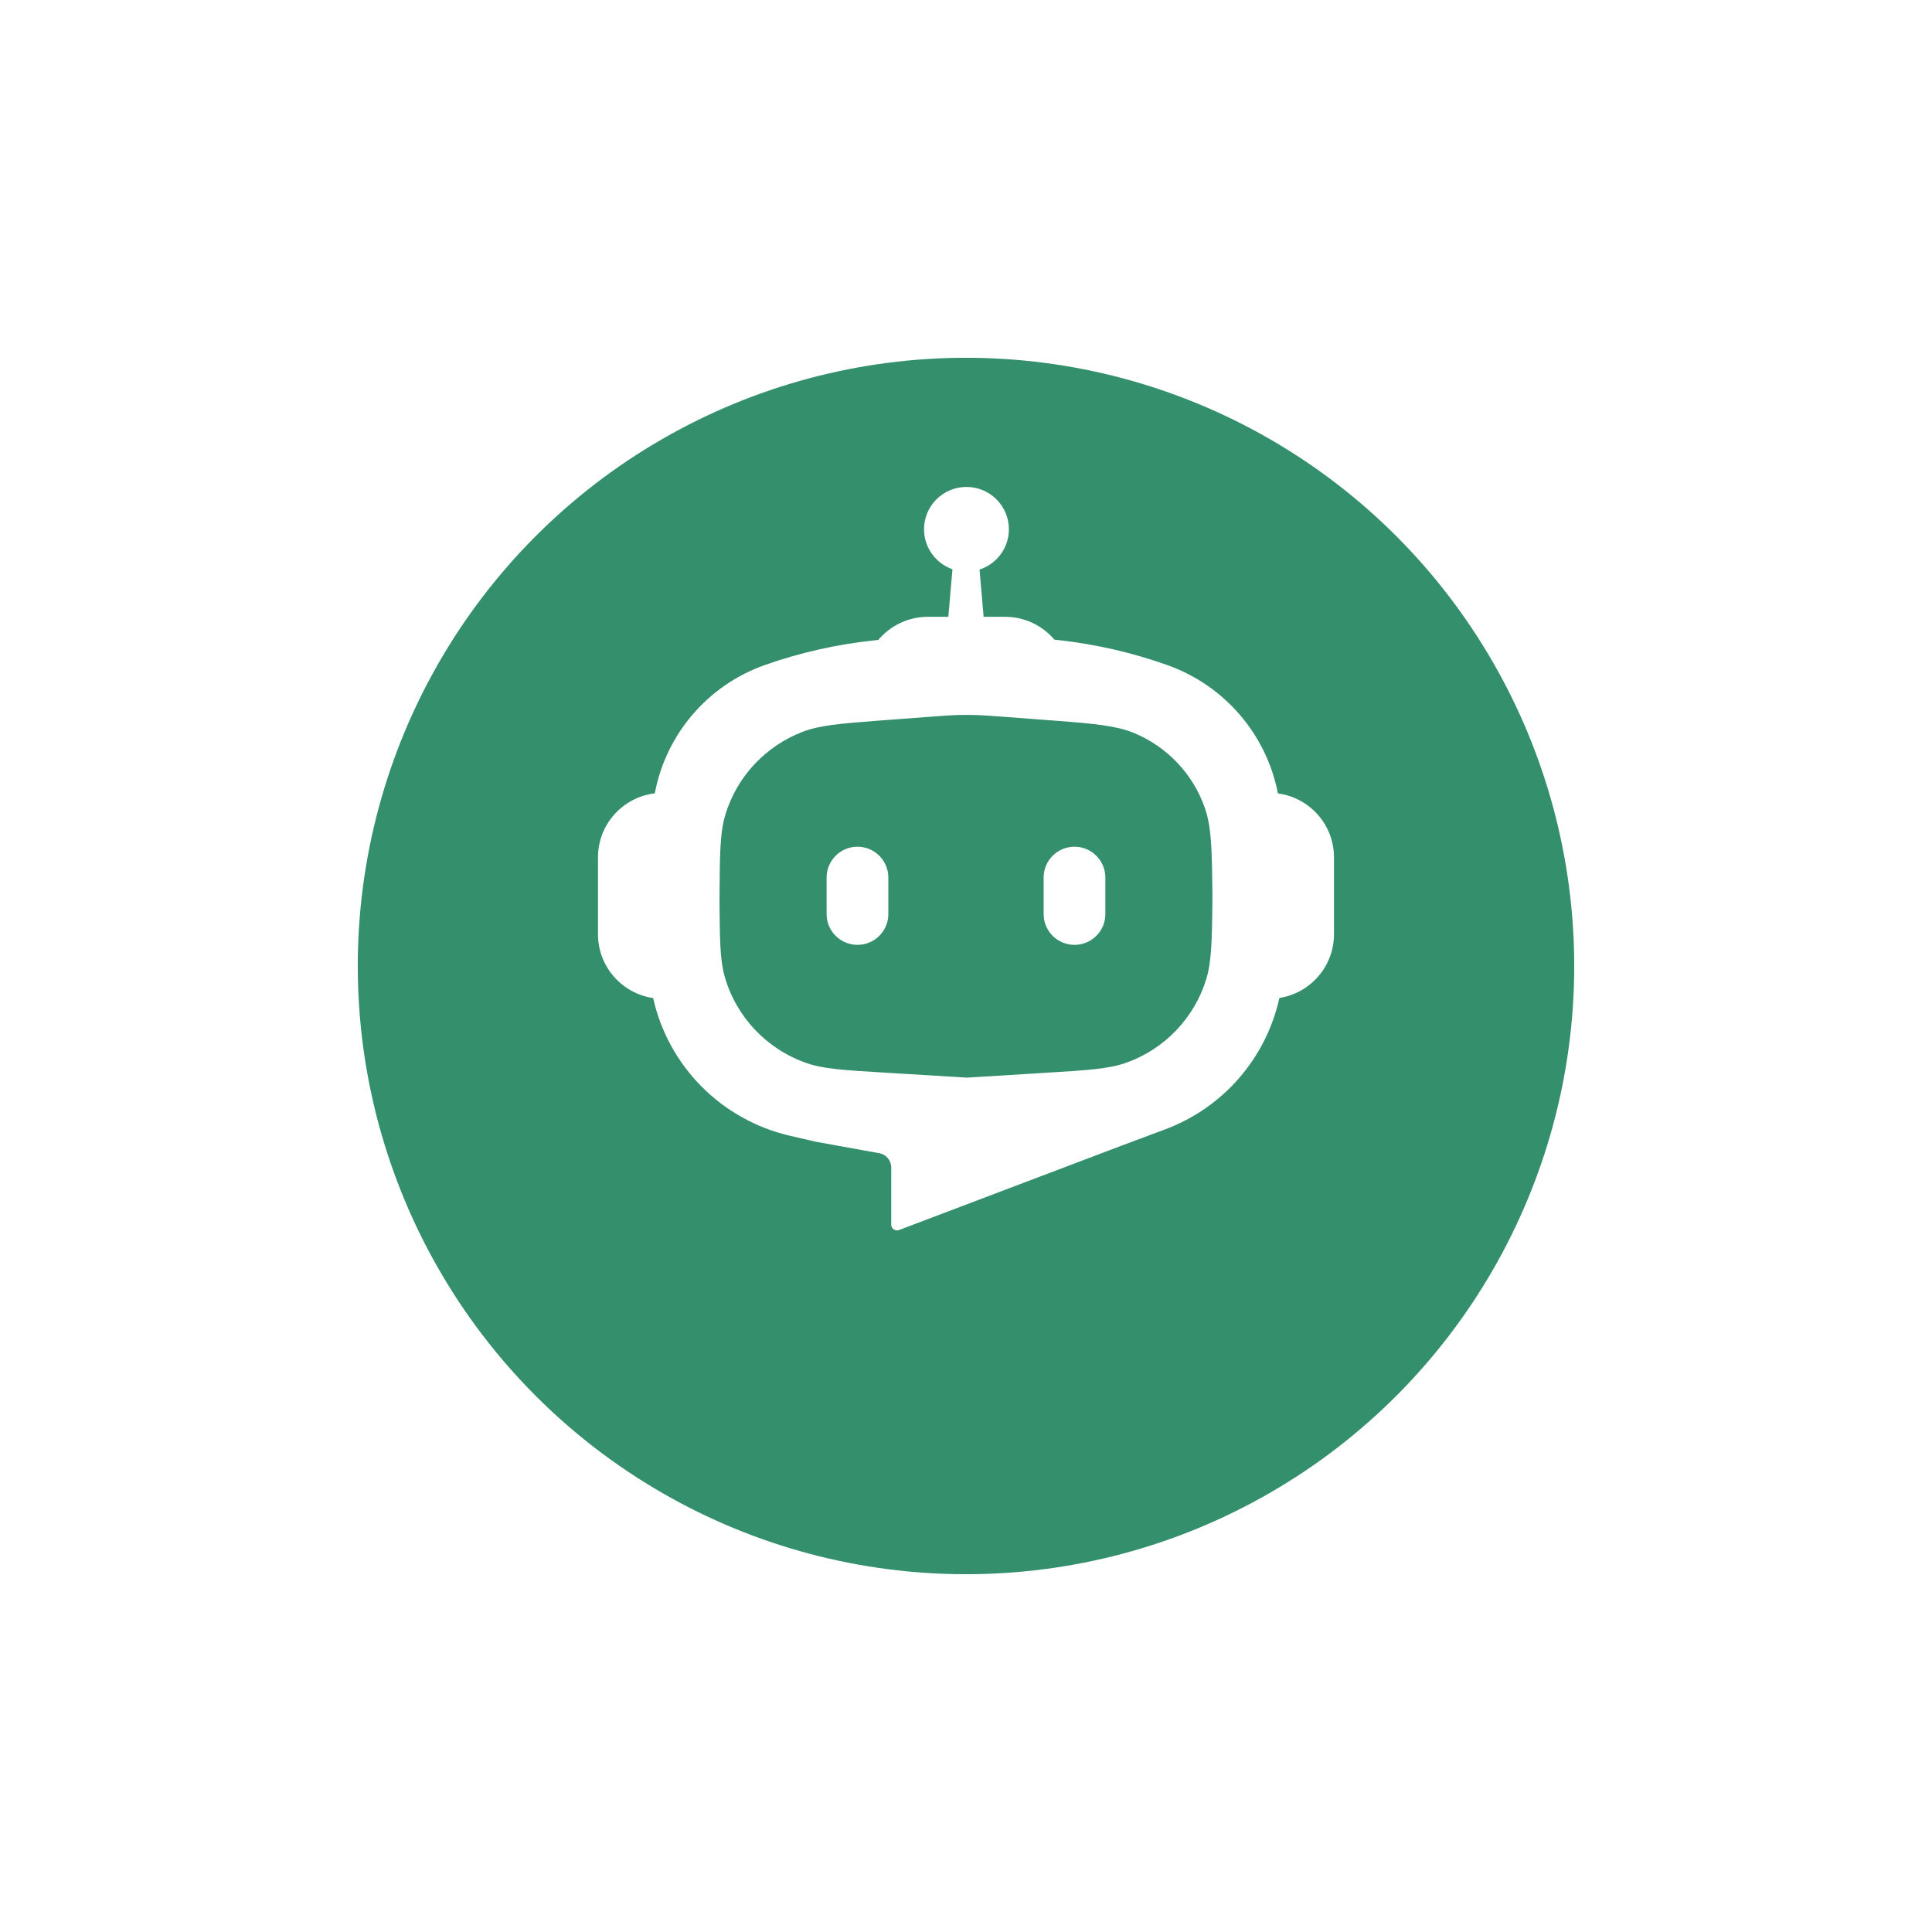 <svg width="54" height="54" viewBox="0 0 54 54" fill="none" xmlns="http://www.w3.org/2000/svg">
<g filter="url(#filter0_d_929_1266)">
<circle cx="27" cy="24" r="17" fill="#348F6C"/>
</g>
<path d="M23.966 23.666C24.443 23.666 24.829 24.052 24.829 24.527V25.549C24.829 26.024 24.443 26.409 23.966 26.409C23.49 26.409 23.104 26.024 23.104 25.549V24.527C23.104 24.052 23.49 23.666 23.966 23.666Z" fill="white"/>
<path d="M30.033 23.666C30.509 23.666 30.895 24.052 30.895 24.527V25.549C30.895 26.024 30.509 26.409 30.033 26.409C29.556 26.409 29.17 26.024 29.17 25.549V24.527C29.17 24.052 29.556 23.666 30.033 23.666Z" fill="white"/>
<path fill-rule="evenodd" clip-rule="evenodd" d="M27.013 13.61C27.668 13.61 28.199 14.14 28.199 14.793C28.199 15.32 27.855 15.766 27.378 15.919L27.493 17.24H28.091C28.645 17.24 29.139 17.488 29.471 17.878L29.595 17.892C30.632 18.007 31.652 18.242 32.634 18.592C34.228 19.161 35.398 20.525 35.718 22.176C36.602 22.293 37.285 23.048 37.285 23.962V26.113C37.285 27.013 36.624 27.759 35.759 27.893C35.391 29.57 34.194 30.958 32.569 31.565L31.327 32.029L25.13 34.379C25.024 34.419 24.91 34.341 24.91 34.228V32.63C24.91 32.435 24.77 32.268 24.578 32.233L22.808 31.913L22.081 31.745C20.155 31.3 18.677 29.791 18.256 27.896C17.384 27.768 16.714 27.019 16.714 26.113V23.962C16.714 23.041 17.407 22.282 18.302 22.174C18.613 20.52 19.784 19.149 21.384 18.585C22.366 18.24 23.384 18.01 24.42 17.9L24.548 17.887C24.88 17.492 25.378 17.24 25.935 17.24H26.506L26.622 15.911C26.159 15.749 25.827 15.31 25.827 14.793C25.827 14.14 26.358 13.61 27.013 13.61ZM27.026 19.982C26.963 19.982 26.901 19.982 26.838 19.983C26.593 19.989 26.348 20.007 25.858 20.044L24.769 20.126C24.686 20.132 24.607 20.138 24.529 20.144C23.459 20.225 22.894 20.277 22.429 20.456C21.398 20.854 20.605 21.7 20.279 22.754C20.233 22.904 20.2 23.062 20.176 23.242C20.175 23.255 20.173 23.269 20.171 23.283C20.146 23.493 20.132 23.733 20.124 24.022C20.122 24.089 20.12 24.159 20.119 24.231C20.119 24.242 20.119 24.253 20.119 24.263C20.117 24.335 20.116 24.41 20.116 24.488C20.114 24.599 20.113 24.717 20.113 24.842C20.112 24.926 20.111 25.014 20.111 25.105C20.111 25.184 20.112 25.261 20.112 25.335C20.114 25.514 20.115 25.678 20.117 25.829C20.123 26.253 20.136 26.575 20.168 26.845C20.189 27.015 20.218 27.164 20.258 27.305C20.582 28.431 21.436 29.329 22.546 29.714C23.015 29.877 23.59 29.912 24.74 29.981L27.026 30.12L29.207 29.986C30.402 29.913 31 29.876 31.488 29.701C32.558 29.315 33.384 28.45 33.716 27.364C33.766 27.203 33.799 27.031 33.823 26.831C33.86 26.525 33.873 26.153 33.881 25.654C33.882 25.552 33.884 25.445 33.885 25.332C33.886 25.25 33.887 25.166 33.888 25.078C33.887 24.98 33.886 24.885 33.885 24.794C33.883 24.634 33.881 24.485 33.878 24.346C33.877 24.276 33.875 24.208 33.874 24.143C33.865 23.805 33.852 23.527 33.825 23.286C33.824 23.273 33.822 23.26 33.821 23.247C33.792 23.002 33.749 22.796 33.684 22.605C33.357 21.646 32.631 20.874 31.693 20.486C31.212 20.288 30.624 20.23 29.519 20.145C29.427 20.138 29.331 20.131 29.231 20.124L28.195 20.045C27.705 20.008 27.46 19.989 27.215 19.984C27.168 19.983 27.121 19.982 27.074 19.982C27.058 19.982 27.042 19.982 27.026 19.982Z" fill="white"/>
<defs>
<filter id="filter0_d_929_1266" x="0" y="0" width="54" height="54" filterUnits="userSpaceOnUse" color-interpolation-filters="sRGB">
<feFlood flood-opacity="0" result="BackgroundImageFix"/>
<feColorMatrix in="SourceAlpha" type="matrix" values="0 0 0 0 0 0 0 0 0 0 0 0 0 0 0 0 0 0 127 0" result="hardAlpha"/>
<feOffset dy="3"/>
<feGaussianBlur stdDeviation="5"/>
<feComposite in2="hardAlpha" operator="out"/>
<feColorMatrix type="matrix" values="0 0 0 0 0 0 0 0 0 0 0 0 0 0 0 0 0 0 0.15 0"/>
<feBlend mode="normal" in2="BackgroundImageFix" result="effect1_dropShadow_929_1266"/>
<feBlend mode="normal" in="SourceGraphic" in2="effect1_dropShadow_929_1266" result="shape"/>
</filter>
</defs>
</svg>
